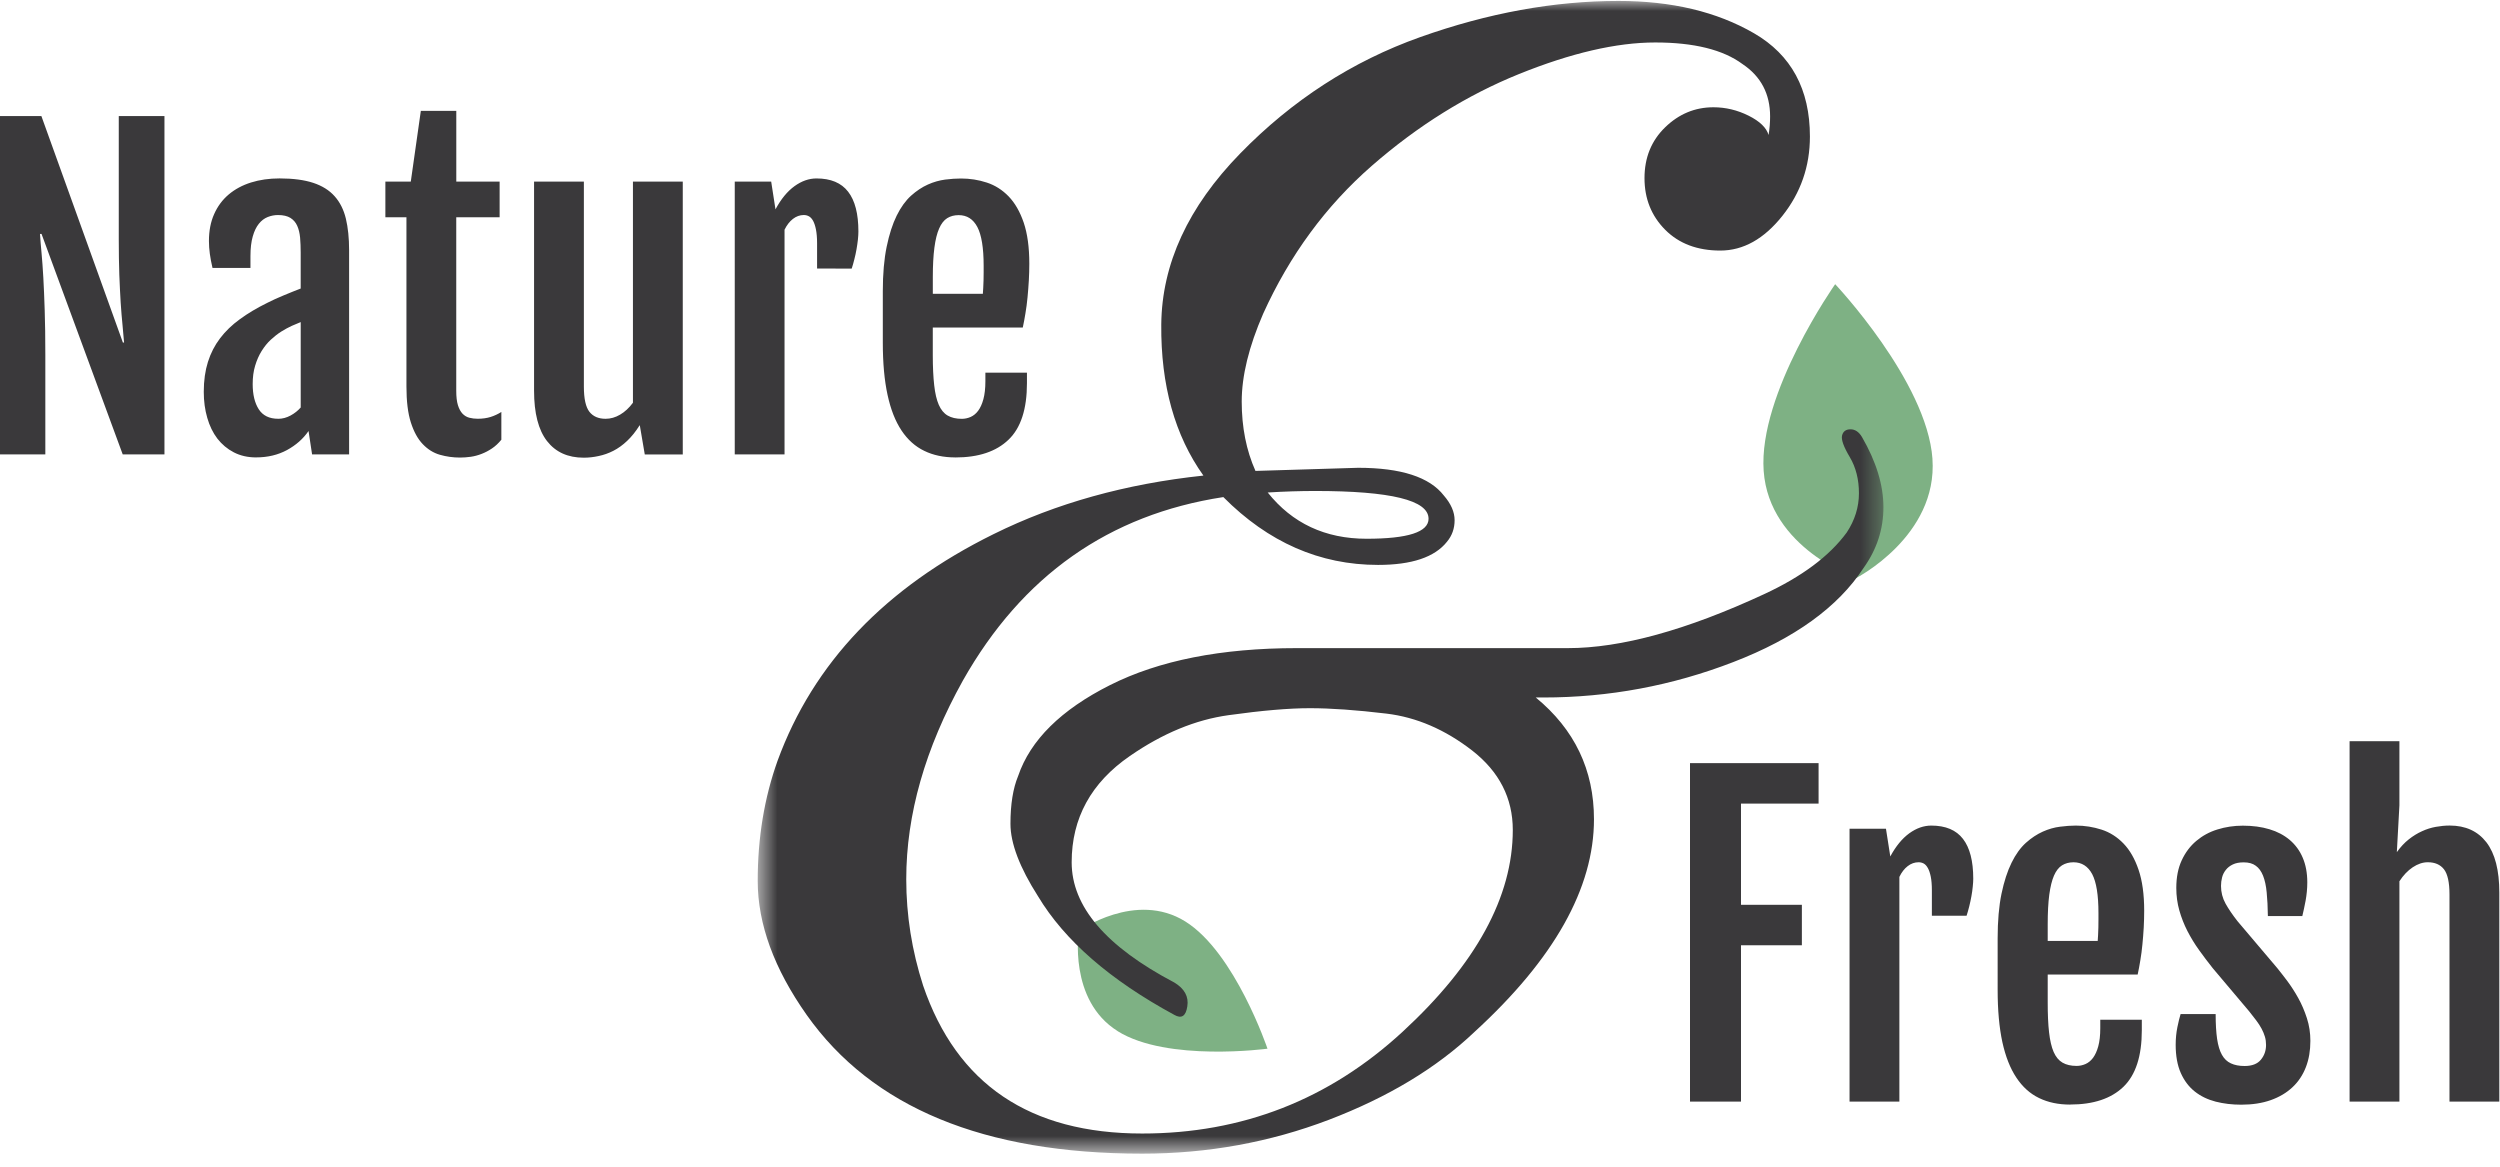 <svg width="120" height="56" viewBox="0 0 120 56" xmlns="http://www.w3.org/2000/svg" xmlns:xlink="http://www.w3.org/1999/xlink">
  <title>
    logo
  </title>
  <defs>
    <path id="a" d="M.56 55.348h54.036V.018H.56z"/>
  </defs>
  <g fill="none" fill-rule="evenodd">
    <path d="M92.757 22.02c.265 3.716-3.663 5.727-3.663 5.727s-4.173-1.427-4.438-5.143c-.264-3.717 3.432-8.963 3.432-8.963s4.404 4.663 4.67 8.38M53.65 49.495c-2.386-1.49-1.866-4.81-1.866-4.81s2.726-1.944 5.112-.454 3.943 6.106 3.943 6.106-4.804.648-7.19-.84" fill="#7EB184"/>
    <g transform="translate(35.81 .025)">
      <mask id="b" fill="#fff">
        <use xlink:href="#a"/>
      </mask>
      <path d="M32.76 24.872c0-.886-1.813-1.33-5.44-1.33-.734 0-1.496.025-2.28.073 1.178 1.478 2.758 2.22 4.744 2.22 1.985 0 2.977-.32 2.977-.963m-8.307-2.293l4.926-.15c2.057 0 3.43.445 4.116 1.333.342.395.515.79.515 1.183 0 .395-.12.74-.368 1.036-.588.74-1.69 1.11-3.307 1.11-2.794 0-5.27-1.085-7.426-3.256-5.49.84-9.657 3.773-12.5 8.804-1.812 3.253-2.72 6.434-2.72 9.54 0 1.727.27 3.43.81 5.105 1.616 4.734 5.12 7.1 10.514 7.1 4.802 0 8.968-1.627 12.498-4.882 3.528-3.253 5.292-6.483 5.292-9.69 0-1.526-.65-2.798-1.947-3.81-1.3-1.008-2.673-1.6-4.117-1.774-1.447-.173-2.673-.26-3.677-.26-1.005 0-2.304.112-3.895.334-1.595.22-3.174.875-4.743 1.96-1.862 1.282-2.795 2.984-2.795 5.103 0 2.122 1.643 4.043 4.926 5.77.49.295.7.678.625 1.147-.07.47-.28.604-.624.407-3.088-1.675-5.27-3.574-6.543-5.695-.88-1.38-1.322-2.54-1.322-3.478 0-.935.123-1.7.368-2.292.588-1.726 2.06-3.18 4.41-4.364 2.353-1.184 5.343-1.775 8.97-1.775H39.45c2.548 0 5.686-.86 9.412-2.588 1.812-.84 3.137-1.824 3.97-2.96.39-.59.587-1.22.587-1.886 0-.664-.147-1.243-.44-1.737-.294-.492-.418-.838-.37-1.035.05-.197.184-.297.406-.297.22 0 .403.125.55.37.686 1.186 1.03 2.308 1.03 3.368s-.32 2.034-.955 2.92c-1.226 1.876-3.31 3.38-6.248 4.513-2.942 1.137-5.982 1.702-9.117 1.702h-.368c1.863 1.53 2.794 3.477 2.794 5.844 0 3.304-1.91 6.707-5.733 10.207-1.815 1.727-4.142 3.13-6.985 4.217-2.843 1.084-5.833 1.628-8.968 1.628-7.598 0-12.965-2.22-16.102-6.657C1.344 46.47.56 44.327.56 42.255c0-2.07.318-3.994.955-5.768 1.715-4.686 5.17-8.31 10.367-10.874 2.99-1.48 6.346-2.415 10.072-2.81-1.373-1.924-2.048-4.34-2.023-7.25.027-2.91 1.288-5.645 3.788-8.21 2.5-2.563 5.38-4.426 8.64-5.586C35.614.6 38.787.02 41.877.02c2.547 0 4.716.516 6.506 1.552 1.788 1.035 2.683 2.69 2.683 4.956 0 1.43-.44 2.7-1.323 3.81-.882 1.108-1.876 1.664-2.978 1.664-1.102 0-1.985-.334-2.646-.998-.662-.666-.993-1.492-.993-2.478 0-.986.33-1.8.993-2.442.66-.64 1.432-.96 2.316-.96.587 0 1.15.135 1.69.405s.856.58.956.925c.05-.297.074-.593.074-.89 0-1.084-.44-1.922-1.324-2.513-.932-.69-2.33-1.037-4.19-1.037-1.863 0-4.043.507-6.544 1.517-2.498 1.012-4.853 2.478-7.057 4.4-2.205 1.924-3.945 4.292-5.218 7.102-.687 1.58-1.03 2.985-1.03 4.217 0 1.234.22 2.343.66 3.33" fill="#3A393B" mask="url(#b)"/>
    </g>
    <path d="M0 5.57h1.986l3.912 10.87h.057c-.018-.253-.043-.537-.075-.846-.032-.31-.06-.665-.087-1.06-.025-.398-.046-.846-.066-1.346-.017-.5-.026-1.067-.026-1.694V5.57h2.193V21.81H5.89L1.994 11.23H1.92c.018.284.043.592.075.925.03.333.06.724.085 1.175.025.45.047.975.066 1.574.02.6.03 1.31.03 2.135v4.772H0V5.57zM13.357 20.102c.2 0 .398-.053.59-.157.193-.105.354-.234.487-.385v-4.1c-.126.05-.268.11-.426.18-.156.072-.327.162-.51.277-.17.108-.336.238-.5.39-.165.152-.31.333-.44.542-.13.208-.233.444-.312.707-.08.264-.117.557-.117.88 0 .5.096.903.29 1.207.196.305.507.458.937.458m-1.06 1.855c-.403 0-.76-.082-1.073-.244-.31-.16-.574-.382-.79-.66-.212-.28-.374-.61-.484-.995-.112-.383-.168-.8-.168-1.25 0-.54.068-1.017.2-1.436.132-.418.326-.796.582-1.132.254-.336.57-.642.95-.917.377-.277.815-.538 1.314-.784.24-.123.508-.244.808-.368.298-.125.566-.23.798-.32v-1.73c0-.252-.01-.49-.028-.71-.02-.216-.065-.407-.138-.57-.07-.16-.18-.288-.326-.38-.145-.09-.344-.138-.596-.138-.168 0-.335.032-.496.096-.16.064-.302.17-.424.323-.123.152-.222.355-.293.61-.073.252-.11.566-.11.94v.57H10.2c-.058-.247-.1-.473-.128-.678-.028-.207-.043-.41-.043-.614 0-.488.083-.92.25-1.292.166-.375.4-.69.7-.943.3-.252.657-.445 1.072-.575.416-.13.873-.195 1.37-.195.65 0 1.188.073 1.617.214.427.142.77.355 1.024.642.255.284.435.643.54 1.074.103.432.155.936.155 1.512v9.805H14.98l-.17-1.123c-.257.375-.602.678-1.035.915-.432.233-.925.352-1.48.352M19.51 10.43h-1.012V8.716h1.22l.482-3.395h1.702v3.395h2.08v1.712H21.9v8.33c0 .285.026.516.08.69.054.175.128.31.222.41.094.097.206.163.33.194.126.032.26.048.397.048.234 0 .44-.03.62-.086.18-.057.352-.136.516-.24v1.333c-.14.17-.288.31-.45.418-.16.108-.326.195-.494.26-.17.067-.344.114-.52.14-.177.024-.35.038-.52.038-.334 0-.657-.046-.966-.134-.31-.088-.582-.26-.82-.508-.242-.25-.432-.6-.574-1.042-.142-.443-.212-1.02-.212-1.73v-8.123zM25.634 8.717h2.392v9.844c0 .578.09.978.265 1.204.178.225.436.337.776.337.24 0 .473-.065.7-.2.226-.132.43-.322.614-.57V8.718h2.392v13.095h-1.824l-.238-1.397h-.01c-.187.3-.388.547-.598.746-.21.2-.433.36-.662.477-.23.118-.466.2-.705.25-.238.053-.48.08-.718.08-.763 0-1.35-.268-1.763-.8-.413-.533-.62-1.338-.62-2.416V8.718zM35.267 8.717h1.75l.206 1.332c.265-.495.57-.866.914-1.114.342-.247.694-.37 1.053-.37.687 0 1.194.212 1.52.637.33.424.493 1.062.493 1.91 0 .11-.008.237-.023.386-.016.15-.04.304-.067.465-.028.162-.063.324-.105.485-.04.162-.082.31-.126.443H39.22v-1.217c0-.267-.02-.486-.054-.657-.034-.172-.08-.31-.136-.415-.058-.104-.125-.177-.2-.218-.075-.042-.157-.063-.246-.063-.188 0-.364.063-.524.187-.16.125-.294.297-.402.518v10.784h-2.39V8.717zM47.177 14.1c.007-.07.013-.163.018-.28.007-.118.012-.24.015-.366.004-.127.005-.252.005-.376v-.318c0-.863-.102-1.484-.302-1.864-.203-.382-.5-.57-.9-.57-.206 0-.39.048-.547.145-.158.1-.287.266-.387.496-.102.23-.178.537-.228.92-.05.38-.076.85-.076 1.416v.798h2.4zm-1.322 7.856c-.563 0-1.06-.104-1.49-.315-.432-.207-.796-.533-1.092-.977-.297-.445-.52-1.013-.67-1.707-.152-.695-.228-1.53-.228-2.508v-2.472c0-.83.062-1.542.185-2.135.122-.59.282-1.088.48-1.49.2-.404.43-.722.69-.958.262-.234.532-.413.81-.537.277-.124.553-.2.826-.237.275-.035.53-.052.762-.052.428 0 .842.065 1.237.195.398.13.747.352 1.05.665.303.314.544.734.724 1.26.178.527.268 1.184.268 1.97 0 .265-.008.536-.023.808-.016.272-.037.54-.062.805-.025.263-.058.518-.1.765-.04.248-.083.475-.128.684h-4.32v1.332c0 .57.024 1.05.068 1.44.043.39.116.702.22.94.106.24.246.41.427.515.18.104.406.157.676.157.143 0 .287-.03.426-.09.138-.062.26-.16.363-.3.104-.14.187-.325.25-.556.063-.232.095-.52.095-.862v-.408h1.995v.504c0 1.243-.294 2.15-.885 2.714-.59.568-1.44.852-2.555.852zM81.12 36.63h6.172v1.942h-3.724v4.86h2.922v1.942h-2.922v7.503H81.12M88.778 39.78h1.748l.208 1.33c.266-.492.57-.863.913-1.112.343-.247.695-.37 1.054-.37.688 0 1.195.213 1.523.64.327.422.492 1.06.492 1.91 0 .108-.008.236-.024.385-.015.15-.036.303-.066.466-.03.16-.063.323-.104.483-.04.162-.083.31-.126.443H92.73V42.74c0-.268-.018-.486-.053-.66-.034-.168-.08-.307-.138-.41-.058-.106-.124-.178-.198-.22-.076-.04-.158-.062-.247-.062-.188 0-.363.06-.524.186-.16.123-.293.295-.4.517v10.787h-2.392V39.78zM100.69 45.164c.006-.07.013-.163.018-.28.007-.118.01-.24.014-.366.003-.128.004-.253.004-.377v-.316c0-.864-.1-1.484-.3-1.866-.204-.38-.503-.57-.9-.57-.208 0-.39.05-.548.146-.158.1-.286.264-.387.495-.1.23-.175.537-.226.917-.05.382-.075.854-.075 1.42v.797h2.4zm-1.324 7.856c-.56 0-1.057-.103-1.49-.314-.432-.208-.796-.535-1.09-.98-.297-.443-.52-1.012-.673-1.706-.15-.696-.226-1.53-.226-2.506V45.04c0-.83.062-1.542.184-2.136.124-.592.285-1.09.484-1.492.197-.403.428-.722.69-.958.26-.233.53-.41.81-.536.276-.123.55-.202.825-.236.272-.035.527-.054.76-.054.43 0 .84.066 1.238.195.398.13.746.352 1.05.666.303.313.544.733.723 1.26.18.526.27 1.182.27 1.967 0 .267-.008.538-.022.81-.016.272-.037.54-.063.805-.025.263-.058.517-.1.764-.04.25-.083.475-.128.684H98.29v1.333c0 .57.02 1.05.065 1.44.044.39.117.704.22.942.106.24.247.41.427.514.18.104.405.156.675.156.145 0 .287-.03.426-.09.138-.06.26-.16.365-.3.102-.14.187-.324.25-.556.063-.232.095-.52.095-.86v-.41h1.994v.504c0 1.242-.294 2.148-.884 2.716-.59.567-1.442.85-2.557.85zM104.433 50.138c0-.284.027-.56.08-.827.055-.265.105-.477.156-.637h1.682c0 .476.024.875.07 1.194.048.322.126.577.233.766.107.19.25.327.43.408.18.084.398.126.657.126.358 0 .62-.102.784-.305.164-.2.245-.436.245-.703 0-.14-.016-.27-.055-.4-.037-.126-.09-.254-.16-.385-.07-.13-.154-.26-.255-.394-.102-.132-.215-.28-.34-.437l-1.75-2.073c-.226-.286-.446-.575-.657-.87-.212-.295-.396-.6-.558-.913-.16-.314-.29-.643-.387-.986-.097-.342-.146-.703-.146-1.082 0-.51.086-.95.26-1.324.173-.374.406-.685.7-.932.292-.246.63-.432 1.015-.55.384-.12.79-.182 1.22-.182.472 0 .898.057 1.276.172.378.112.703.285.973.512.27.23.48.513.624.853.146.34.22.734.22 1.182 0 .306-.03.6-.082.887-.055.284-.106.528-.157.732h-1.653c-.006-.432-.025-.81-.057-1.13-.03-.326-.09-.594-.175-.808-.085-.21-.2-.372-.35-.477-.147-.11-.34-.162-.58-.162-.21 0-.382.033-.52.1-.14.067-.25.152-.336.262-.086.108-.147.228-.18.36-.035.135-.052.27-.052.41 0 .304.073.585.217.846.145.26.337.543.576.847l1.91 2.254c.14.172.3.38.484.623.18.244.356.514.52.81.164.294.302.617.415.965.113.348.168.713.168 1.093 0 .462-.07.882-.216 1.26-.146.377-.36.7-.643.964-.284.267-.632.474-1.045.62-.414.146-.885.218-1.414.218-.434 0-.844-.048-1.228-.146-.384-.1-.718-.26-1.003-.486-.283-.224-.508-.522-.672-.89-.163-.367-.245-.82-.245-1.36M112.78 35.576h2.392v3.08l-.124 2.247c.178-.248.368-.452.573-.614.206-.162.418-.293.635-.39.217-.1.438-.17.662-.21.223-.04.446-.063.666-.063.763 0 1.35.27 1.763.804.414.54.62 1.34.62 2.412v10.035h-2.392V42.93c0-.578-.09-.98-.265-1.205-.178-.225-.436-.337-.776-.337-.24 0-.48.08-.724.242-.242.162-.454.386-.638.67v10.577h-2.392v-17.3z" fill="#3A393B"/>
  </g>
</svg>

